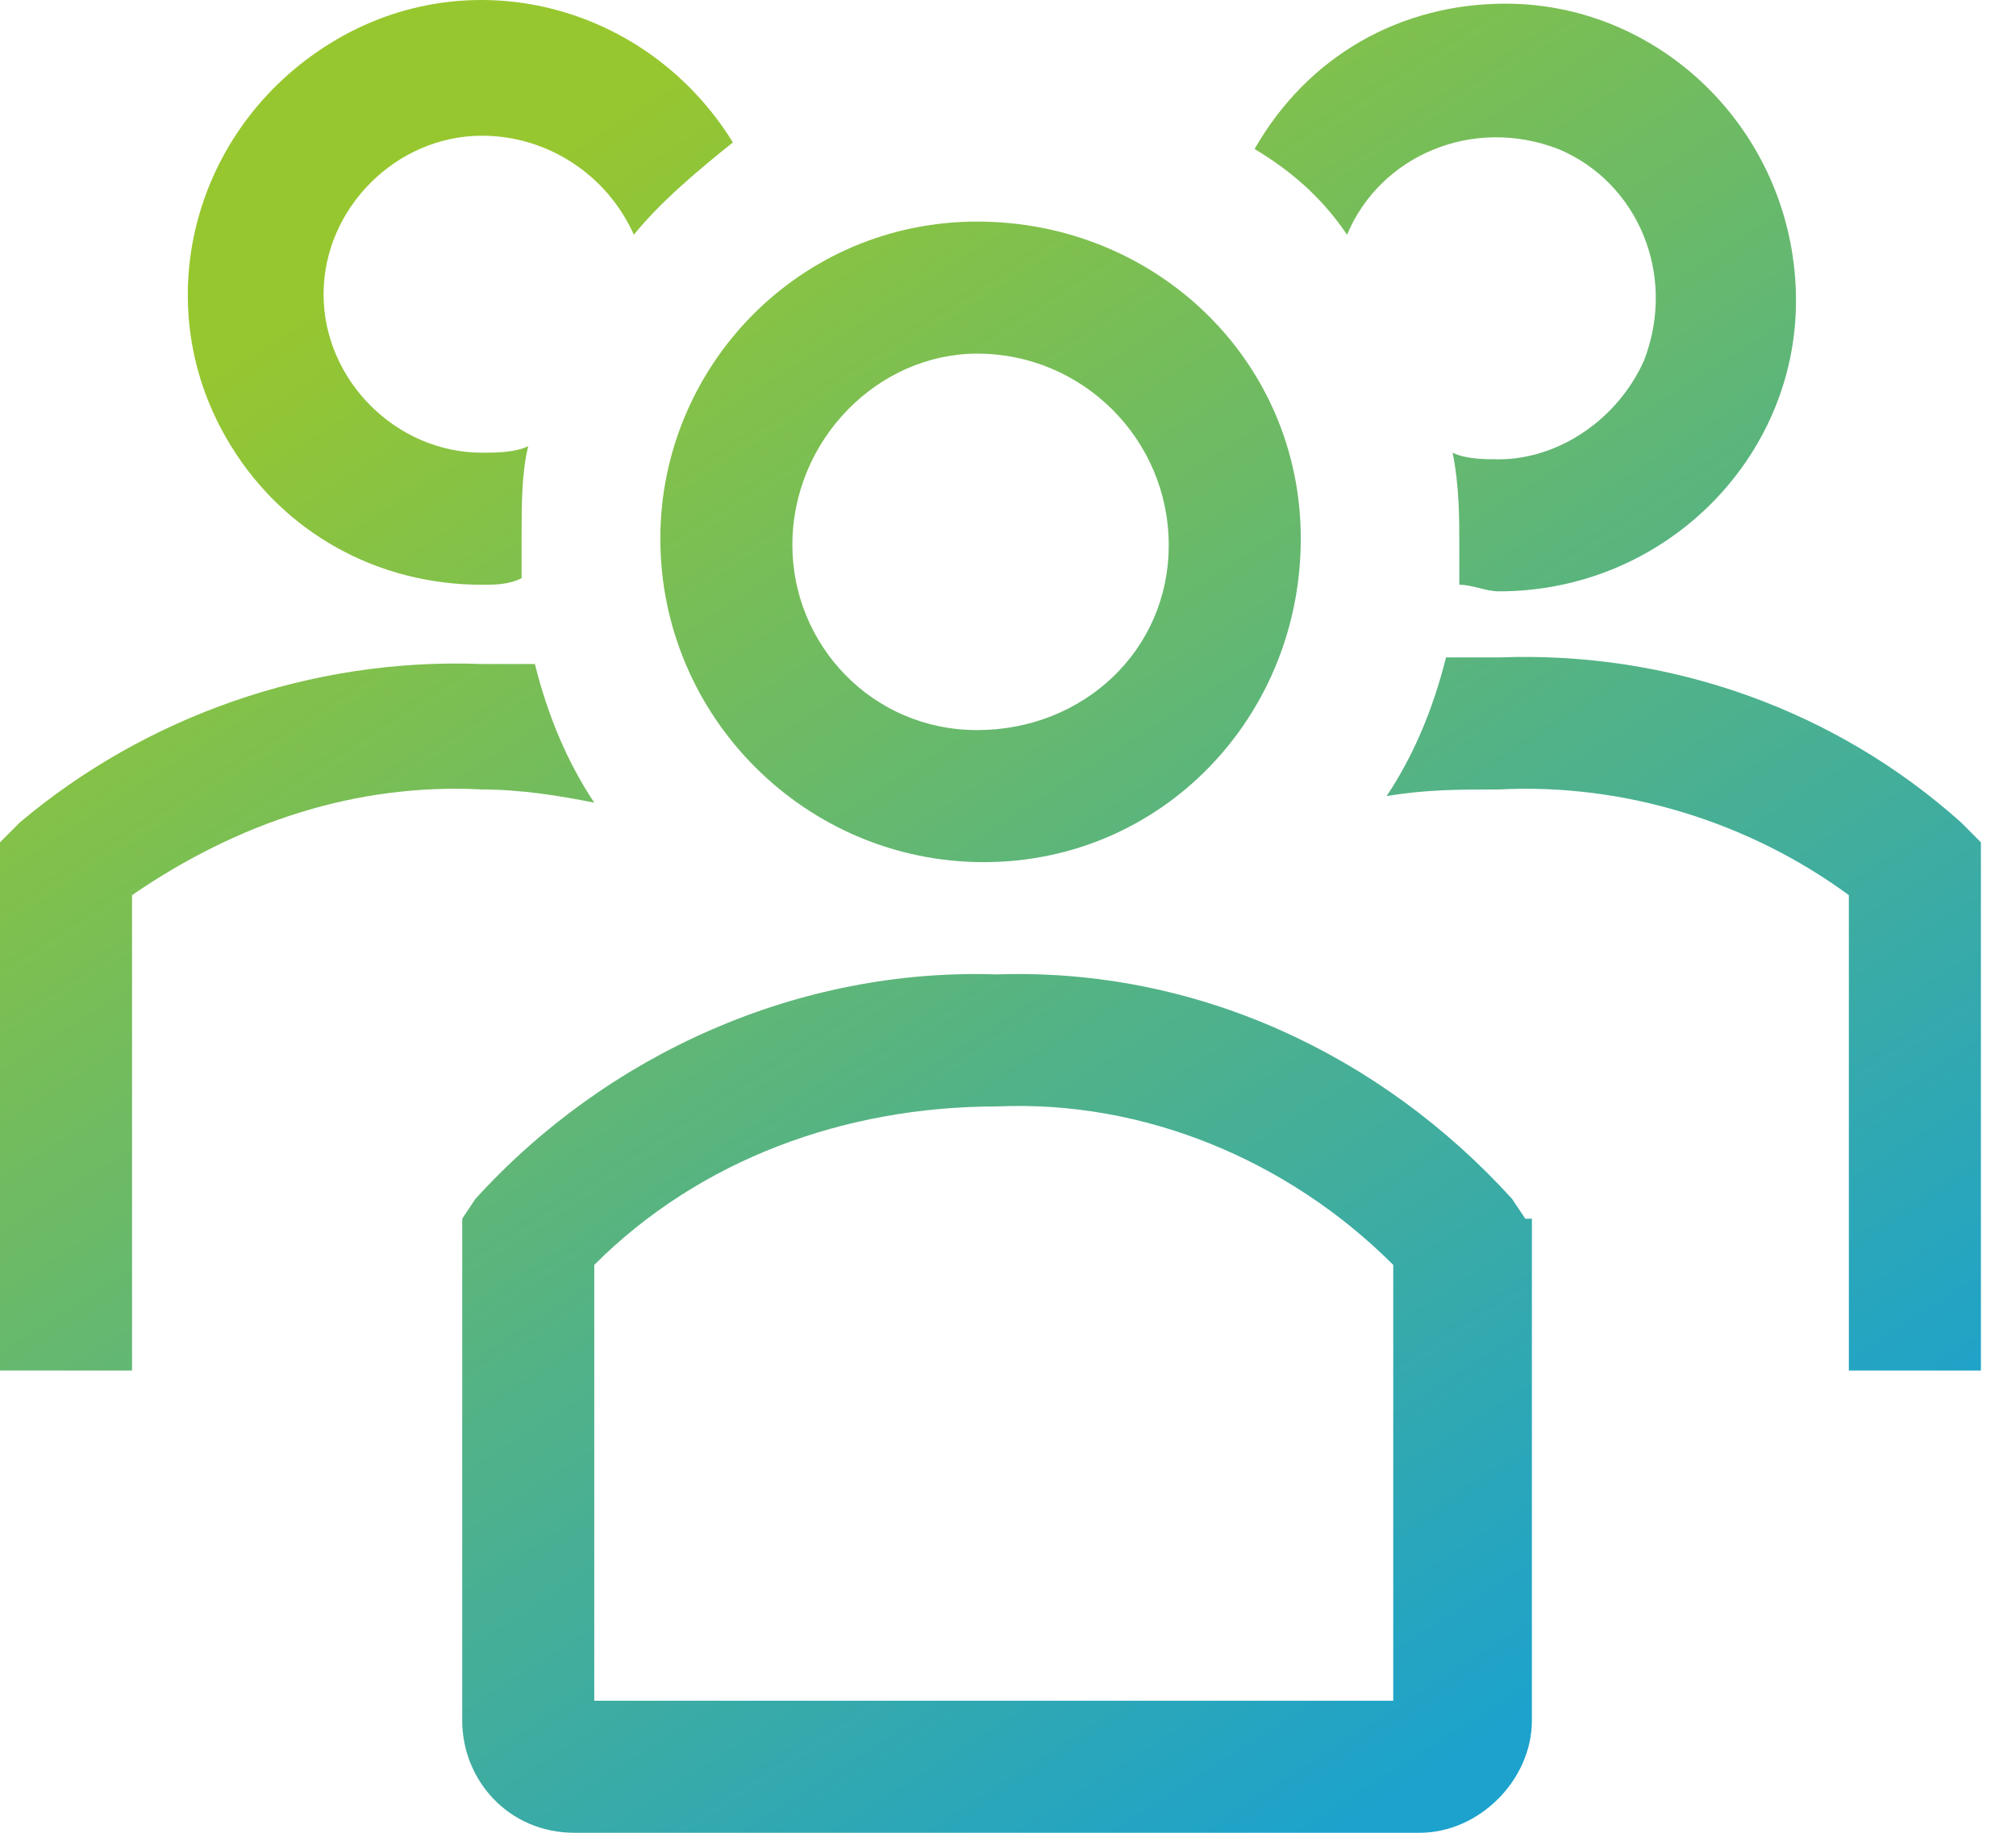 <svg xmlns="http://www.w3.org/2000/svg" width="22" height="20" viewBox="0 0 22 20" fill="none">
  <path d="M10.736 9.408C12.682 9.408 14.195 7.822 14.195 5.877C14.195 3.931 12.61 2.418 10.664 2.418C8.719 2.418 7.206 4.003 7.206 5.877C7.206 7.822 8.791 9.408 10.736 9.408ZM10.664 3.859C10.736 3.859 10.736 3.859 10.664 3.859C11.817 3.859 12.754 4.796 12.754 5.949C12.754 7.102 11.817 7.967 10.664 7.967C9.511 7.967 8.647 7.03 8.647 5.949C8.647 4.796 9.584 3.859 10.664 3.859Z" fill="url(#paint0_linear_2248_5339)"/>
  <path d="M21.401 8.975C20.032 7.75 18.23 7.102 16.357 7.174H15.78C15.636 7.75 15.42 8.255 15.132 8.687C15.564 8.615 15.925 8.615 16.357 8.615C17.726 8.543 19.095 8.975 20.176 9.768V14.956H21.617V9.192L21.401 8.975Z" fill="url(#paint1_linear_2248_5339)"/>
  <path d="M14.7 2.562C15.06 1.698 16.069 1.265 17.005 1.626C17.87 1.986 18.302 2.995 17.942 3.931C17.654 4.58 17.005 5.012 16.357 5.012C16.213 5.012 15.996 5.012 15.852 4.94C15.925 5.3 15.925 5.661 15.925 5.949V6.381C16.069 6.381 16.213 6.453 16.357 6.453C18.158 6.453 19.599 5.012 19.599 3.283C19.599 1.481 18.158 0.04 16.429 0.04C15.276 0.04 14.267 0.617 13.691 1.626C14.051 1.842 14.411 2.13 14.7 2.562Z" fill="url(#paint2_linear_2248_5339)"/>
  <path d="M6.485 8.759C6.197 8.327 5.981 7.822 5.837 7.246H5.26C3.387 7.174 1.585 7.822 0.216 8.975L0 9.192V14.956H1.441V9.768C2.594 8.975 3.891 8.543 5.26 8.615C5.692 8.615 6.125 8.687 6.485 8.759Z" fill="url(#paint3_linear_2248_5339)"/>
  <path d="M5.26 6.381C5.404 6.381 5.548 6.381 5.692 6.309V5.877C5.692 5.517 5.692 5.156 5.765 4.868C5.62 4.94 5.404 4.94 5.26 4.94C4.323 4.94 3.531 4.148 3.531 3.211C3.531 2.274 4.323 1.481 5.26 1.481C5.981 1.481 6.629 1.914 6.917 2.562C7.206 2.202 7.638 1.842 7.998 1.554C7.062 0.04 5.116 -0.464 3.603 0.473C2.09 1.409 1.585 3.355 2.522 4.868C3.098 5.805 4.107 6.381 5.26 6.381Z" fill="url(#paint4_linear_2248_5339)"/>
  <path d="M16.645 13.299L16.501 13.083C15.06 11.497 13.042 10.561 10.88 10.633C8.719 10.561 6.629 11.497 5.188 13.083L5.044 13.299V18.775C5.044 19.424 5.548 20 6.269 20H15.492C16.141 20 16.717 19.424 16.717 18.775V13.299H16.645ZM15.204 18.559H6.485V13.803C7.638 12.65 9.223 12.074 10.88 12.074C12.466 12.002 14.051 12.65 15.204 13.803V18.559Z" fill="url(#paint5_linear_2248_5339)"/>
  <defs>
    <linearGradient id="paint0_linear_2248_5339" x1="5.404" y1="1.875" x2="16.322" y2="18.92" gradientUnits="userSpaceOnUse">
      <stop stop-color="#97C72F"/>
      <stop offset="1" stop-color="#1CA2CC"/>
    </linearGradient>
    <linearGradient id="paint1_linear_2248_5339" x1="5.404" y1="1.875" x2="16.322" y2="18.92" gradientUnits="userSpaceOnUse">
      <stop stop-color="#97C72F"/>
      <stop offset="1" stop-color="#1CA2CC"/>
    </linearGradient>
    <linearGradient id="paint2_linear_2248_5339" x1="5.404" y1="1.875" x2="16.322" y2="18.92" gradientUnits="userSpaceOnUse">
      <stop stop-color="#97C72F"/>
      <stop offset="1" stop-color="#1CA2CC"/>
    </linearGradient>
    <linearGradient id="paint3_linear_2248_5339" x1="5.404" y1="1.875" x2="16.322" y2="18.92" gradientUnits="userSpaceOnUse">
      <stop stop-color="#97C72F"/>
      <stop offset="1" stop-color="#1CA2CC"/>
    </linearGradient>
    <linearGradient id="paint4_linear_2248_5339" x1="5.404" y1="1.875" x2="16.322" y2="18.92" gradientUnits="userSpaceOnUse">
      <stop stop-color="#97C72F"/>
      <stop offset="1" stop-color="#1CA2CC"/>
    </linearGradient>
    <linearGradient id="paint5_linear_2248_5339" x1="5.404" y1="1.875" x2="16.322" y2="18.92" gradientUnits="userSpaceOnUse">
      <stop stop-color="#97C72F"/>
      <stop offset="1" stop-color="#1CA2CC"/>
    </linearGradient>
  </defs>
</svg>
